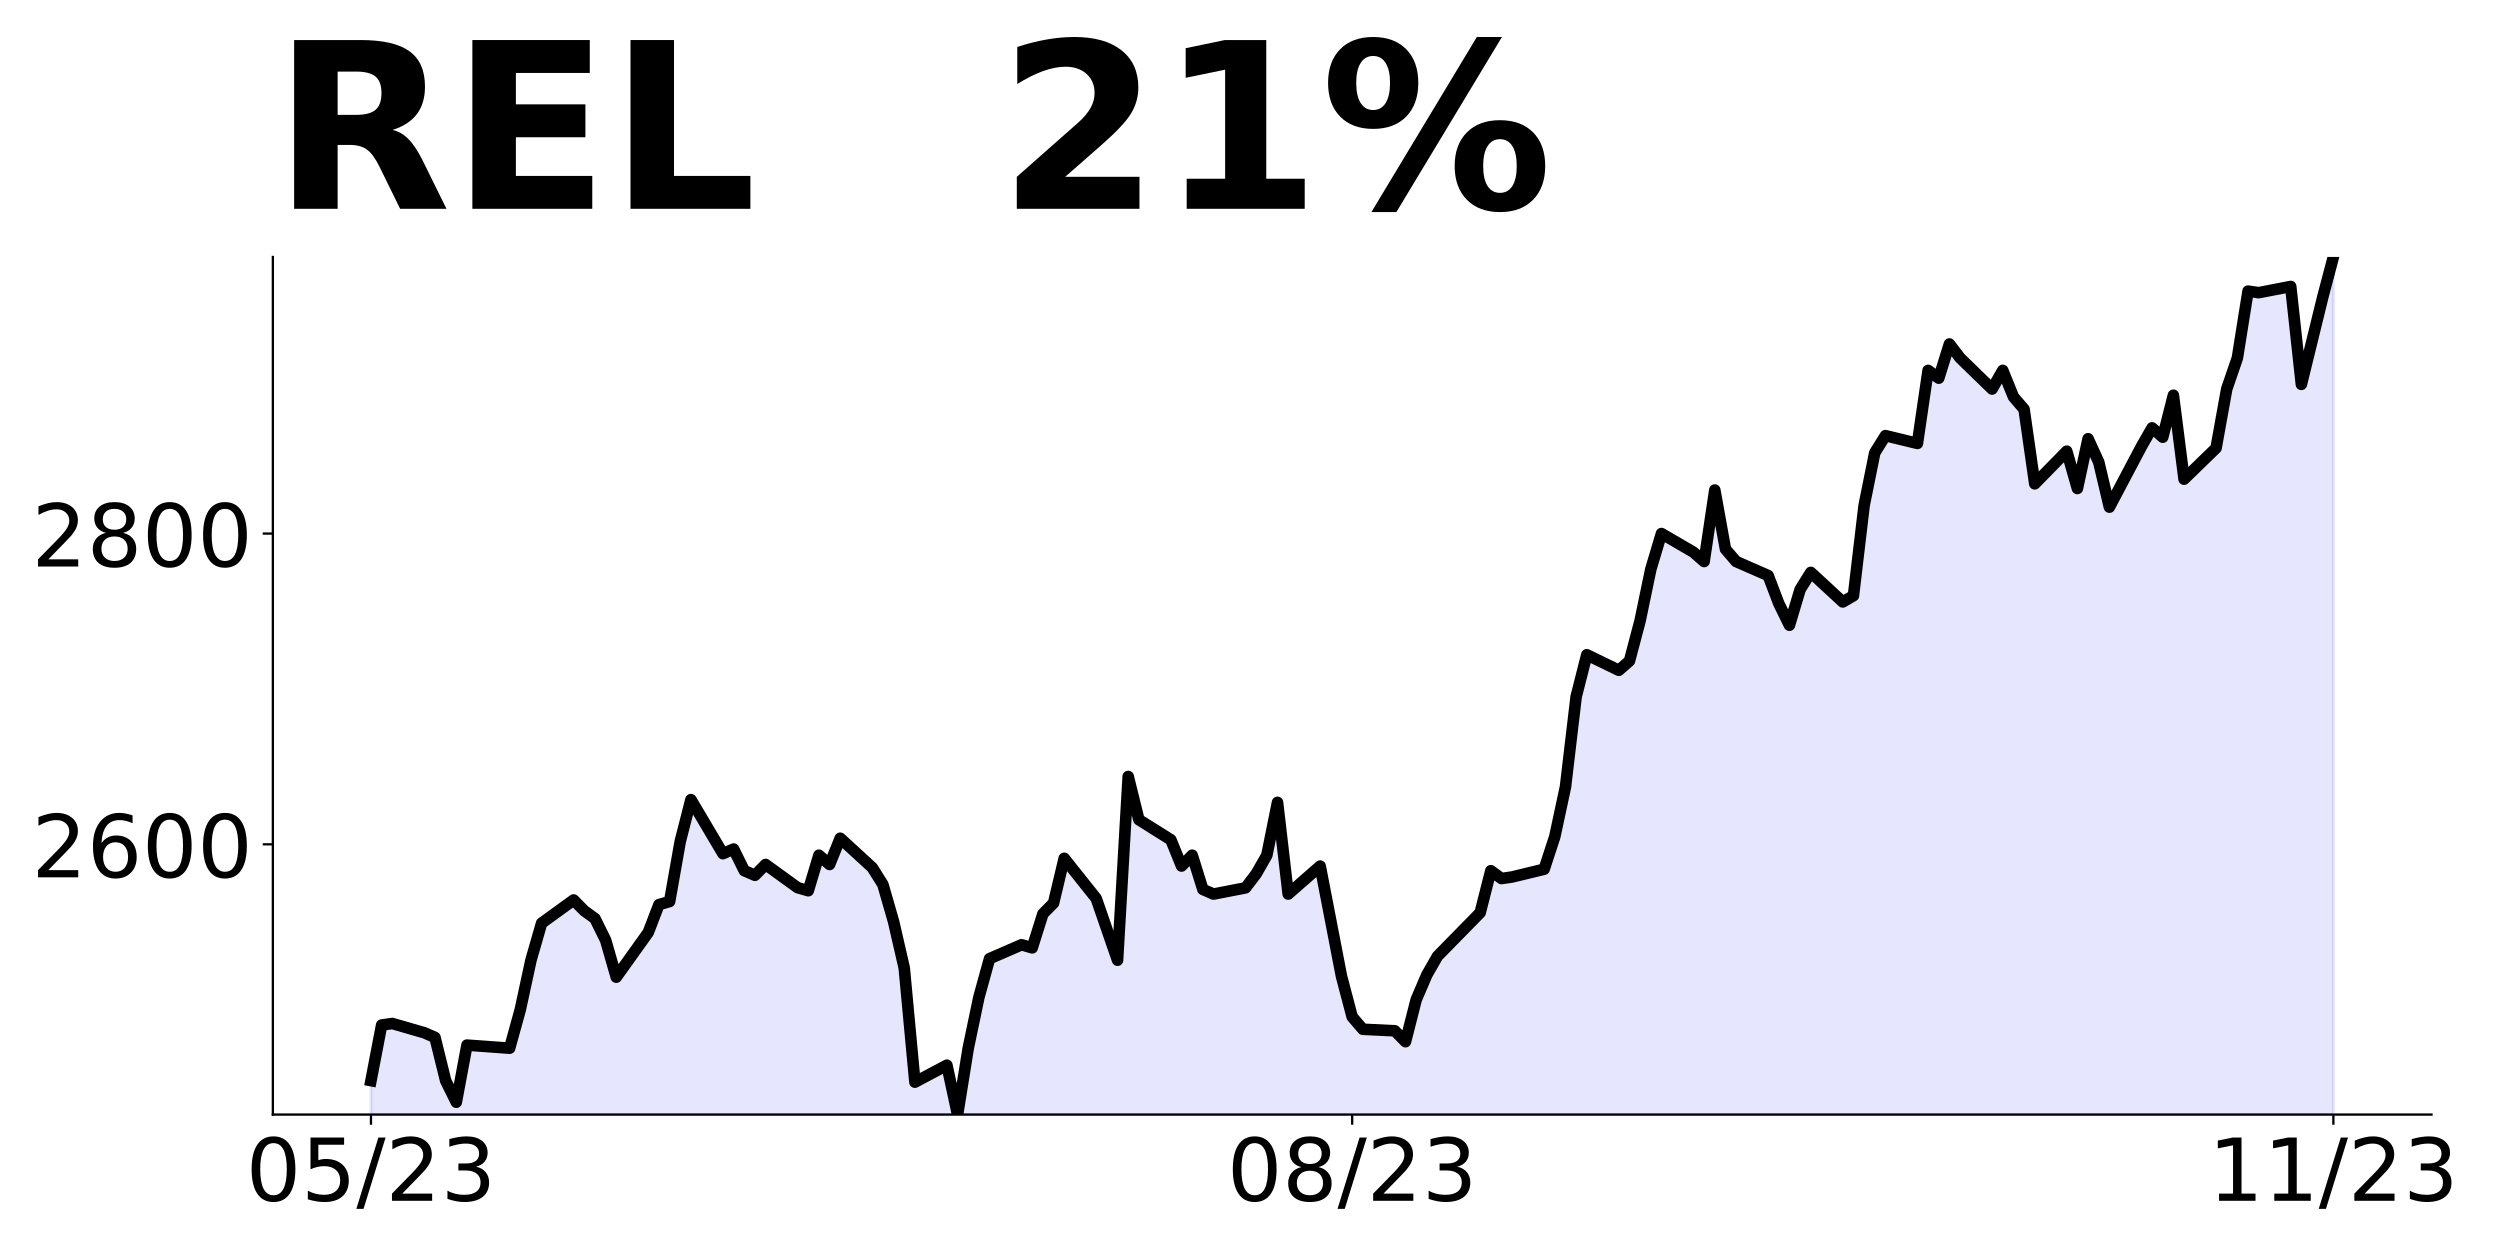 <?xml version="1.0" encoding="utf-8" standalone="no"?>
<!DOCTYPE svg PUBLIC "-//W3C//DTD SVG 1.1//EN"
  "http://www.w3.org/Graphics/SVG/1.1/DTD/svg11.dtd">
<!-- Created with matplotlib (https://matplotlib.org/) -->
<svg height="432pt" version="1.1" viewBox="0 0 864 432" width="864pt" xmlns="http://www.w3.org/2000/svg" xmlns:xlink="http://www.w3.org/1999/xlink">
 <defs>
  <style type="text/css">
*{stroke-linecap:butt;stroke-linejoin:round;}
  </style>
 </defs>
 <g id="figure_1">
  <g id="patch_1">
   <path d="M 0 432 
L 864 432 
L 864 0 
L 0 0 
z
" style="fill:none;"/>
  </g>
  <g id="axes_1">
   <g id="patch_2">
    <path d="M 94.3 385.2 
L 840.324 385.2 
L 840.324 88.8 
L 94.3 88.8 
z
" style="fill:none;"/>
   </g>
   <g id="PolyCollection_1">
    <path clip-path="url(#pe6dac7ad7c)" d="M 128.21 1688.13 
L 128.21 373.462 
L 131.896 354.254 
L 135.582 353.721 
L 146.64 356.922 
L 150.326 358.522 
L 154.011 373.462 
L 157.697 380.932 
L 161.383 361.19 
L 176.127 362.257 
L 179.813 348.919 
L 183.499 331.845 
L 187.184 319.04 
L 198.242 311.036 
L 201.928 314.771 
L 205.614 317.439 
L 209.3 324.909 
L 212.986 337.714 
L 224.043 322.241 
L 227.729 312.637 
L 231.415 311.57 
L 235.101 290.762 
L 238.787 276.356 
L 249.845 295.03 
L 253.53 293.429 
L 257.216 300.899 
L 260.902 302.5 
L 264.588 298.765 
L 275.646 306.768 
L 279.332 307.835 
L 283.017 295.564 
L 286.703 298.765 
L 290.389 289.695 
L 301.447 299.832 
L 305.133 305.701 
L 308.819 318.506 
L 312.505 334.513 
L 316.19 373.995 
L 327.248 368.126 
L 330.934 385.2 
L 334.62 362.257 
L 338.306 344.65 
L 341.992 331.311 
L 353.049 326.51 
L 356.735 327.577 
L 360.421 315.838 
L 364.107 312.104 
L 367.793 296.631 
L 378.851 310.503 
L 382.536 321.174 
L 386.222 331.845 
L 389.908 268.353 
L 393.594 283.292 
L 404.652 290.228 
L 408.338 299.298 
L 412.024 295.564 
L 415.709 307.379 
L 419.395 308.99 
L 430.453 306.842 
L 434.139 302.008 
L 437.825 295.564 
L 441.511 277.304 
L 445.197 308.99 
L 456.254 299.323 
L 459.94 318.657 
L 463.626 337.453 
L 467.312 351.417 
L 470.998 355.713 
L 482.055 356.25 
L 485.741 360.009 
L 489.427 345.509 
L 493.113 336.916 
L 496.799 330.472 
L 511.543 315.434 
L 515.228 300.934 
L 518.914 303.619 
L 522.6 303.082 
L 533.658 300.397 
L 537.344 289.119 
L 541.03 271.933 
L 544.716 240.785 
L 548.401 226.284 
L 559.459 231.655 
L 563.145 228.433 
L 566.831 214.469 
L 570.517 196.747 
L 574.203 184.395 
L 585.26 190.839 
L 588.946 194.061 
L 592.632 169.357 
L 596.318 189.765 
L 600.004 194.061 
L 611.062 198.895 
L 614.747 208.562 
L 618.433 216.08 
L 622.119 203.728 
L 625.805 197.821 
L 636.863 208.025 
L 640.549 205.877 
L 644.235 174.728 
L 647.92 156.468 
L 651.606 150.561 
L 662.664 153.246 
L 666.35 128.005 
L 670.036 130.69 
L 673.722 118.875 
L 677.408 123.708 
L 688.465 134.449 
L 692.151 128.005 
L 695.837 137.134 
L 699.523 141.431 
L 703.209 167.209 
L 714.266 155.931 
L 717.952 168.82 
L 721.638 151.635 
L 725.324 159.69 
L 729.01 175.265 
L 740.068 154.32 
L 743.754 147.875 
L 747.439 151.098 
L 751.125 136.597 
L 754.811 165.598 
L 765.869 154.857 
L 769.555 134.449 
L 773.241 123.708 
L 776.927 100.615 
L 780.612 101.152 
L 791.67 99.004 
L 795.356 132.838 
L 799.042 117.801 
L 802.728 102.763 
L 806.414 88.8 
L 806.414 1688.13 
L 806.414 1688.13 
L 802.728 1688.13 
L 799.042 1688.13 
L 795.356 1688.13 
L 791.67 1688.13 
L 780.612 1688.13 
L 776.927 1688.13 
L 773.241 1688.13 
L 769.555 1688.13 
L 765.869 1688.13 
L 754.811 1688.13 
L 751.125 1688.13 
L 747.439 1688.13 
L 743.754 1688.13 
L 740.068 1688.13 
L 729.01 1688.13 
L 725.324 1688.13 
L 721.638 1688.13 
L 717.952 1688.13 
L 714.266 1688.13 
L 703.209 1688.13 
L 699.523 1688.13 
L 695.837 1688.13 
L 692.151 1688.13 
L 688.465 1688.13 
L 677.408 1688.13 
L 673.722 1688.13 
L 670.036 1688.13 
L 666.35 1688.13 
L 662.664 1688.13 
L 651.606 1688.13 
L 647.92 1688.13 
L 644.235 1688.13 
L 640.549 1688.13 
L 636.863 1688.13 
L 625.805 1688.13 
L 622.119 1688.13 
L 618.433 1688.13 
L 614.747 1688.13 
L 611.062 1688.13 
L 600.004 1688.13 
L 596.318 1688.13 
L 592.632 1688.13 
L 588.946 1688.13 
L 585.26 1688.13 
L 574.203 1688.13 
L 570.517 1688.13 
L 566.831 1688.13 
L 563.145 1688.13 
L 559.459 1688.13 
L 548.401 1688.13 
L 544.716 1688.13 
L 541.03 1688.13 
L 537.344 1688.13 
L 533.658 1688.13 
L 522.6 1688.13 
L 518.914 1688.13 
L 515.228 1688.13 
L 511.543 1688.13 
L 496.799 1688.13 
L 493.113 1688.13 
L 489.427 1688.13 
L 485.741 1688.13 
L 482.055 1688.13 
L 470.998 1688.13 
L 467.312 1688.13 
L 463.626 1688.13 
L 459.94 1688.13 
L 456.254 1688.13 
L 445.197 1688.13 
L 441.511 1688.13 
L 437.825 1688.13 
L 434.139 1688.13 
L 430.453 1688.13 
L 419.395 1688.13 
L 415.709 1688.13 
L 412.024 1688.13 
L 408.338 1688.13 
L 404.652 1688.13 
L 393.594 1688.13 
L 389.908 1688.13 
L 386.222 1688.13 
L 382.536 1688.13 
L 378.851 1688.13 
L 367.793 1688.13 
L 364.107 1688.13 
L 360.421 1688.13 
L 356.735 1688.13 
L 353.049 1688.13 
L 341.992 1688.13 
L 338.306 1688.13 
L 334.62 1688.13 
L 330.934 1688.13 
L 327.248 1688.13 
L 316.19 1688.13 
L 312.505 1688.13 
L 308.819 1688.13 
L 305.133 1688.13 
L 301.447 1688.13 
L 290.389 1688.13 
L 286.703 1688.13 
L 283.017 1688.13 
L 279.332 1688.13 
L 275.646 1688.13 
L 264.588 1688.13 
L 260.902 1688.13 
L 257.216 1688.13 
L 253.53 1688.13 
L 249.845 1688.13 
L 238.787 1688.13 
L 235.101 1688.13 
L 231.415 1688.13 
L 227.729 1688.13 
L 224.043 1688.13 
L 212.986 1688.13 
L 209.3 1688.13 
L 205.614 1688.13 
L 201.928 1688.13 
L 198.242 1688.13 
L 187.184 1688.13 
L 183.499 1688.13 
L 179.813 1688.13 
L 176.127 1688.13 
L 161.383 1688.13 
L 157.697 1688.13 
L 154.011 1688.13 
L 150.326 1688.13 
L 146.64 1688.13 
L 135.582 1688.13 
L 131.896 1688.13 
L 128.21 1688.13 
z
" style="fill:#0000ff;fill-opacity:0.1;stroke:#0000ff;stroke-opacity:0.1;"/>
   </g>
   <g id="matplotlib.axis_1">
    <g id="xtick_1">
     <g id="line2d_1">
      <defs>
       <path d="M 0 0 
L 0 3.5 
" id="m3cf10e2b01" style="stroke:#000000;stroke-width:0.8;"/>
      </defs>
      <g>
       <use style="stroke:#000000;stroke-width:0.8;" x="128.21" xlink:href="#m3cf10e2b01" y="385.2"/>
      </g>
     </g>
     <g id="text_1">
      <!-- 05/23 -->
      <defs>
       <path d="M 31.781 66.406 
Q 24.172 66.406 20.328 58.906 
Q 16.5 51.422 16.5 36.375 
Q 16.5 21.391 20.328 13.891 
Q 24.172 6.391 31.781 6.391 
Q 39.453 6.391 43.281 13.891 
Q 47.125 21.391 47.125 36.375 
Q 47.125 51.422 43.281 58.906 
Q 39.453 66.406 31.781 66.406 
z
M 31.781 74.219 
Q 44.047 74.219 50.516 64.516 
Q 56.984 54.828 56.984 36.375 
Q 56.984 17.969 50.516 8.266 
Q 44.047 -1.422 31.781 -1.422 
Q 19.531 -1.422 13.062 8.266 
Q 6.594 17.969 6.594 36.375 
Q 6.594 54.828 13.062 64.516 
Q 19.531 74.219 31.781 74.219 
z
" id="DejaVuSans-48"/>
       <path d="M 10.797 72.906 
L 49.516 72.906 
L 49.516 64.594 
L 19.828 64.594 
L 19.828 46.734 
Q 21.969 47.469 24.109 47.828 
Q 26.266 48.188 28.422 48.188 
Q 40.625 48.188 47.75 41.5 
Q 54.891 34.812 54.891 23.391 
Q 54.891 11.625 47.562 5.094 
Q 40.234 -1.422 26.906 -1.422 
Q 22.312 -1.422 17.547 -0.641 
Q 12.797 0.141 7.719 1.703 
L 7.719 11.625 
Q 12.109 9.234 16.797 8.062 
Q 21.484 6.891 26.703 6.891 
Q 35.156 6.891 40.078 11.328 
Q 45.016 15.766 45.016 23.391 
Q 45.016 31 40.078 35.438 
Q 35.156 39.891 26.703 39.891 
Q 22.75 39.891 18.812 39.016 
Q 14.891 38.141 10.797 36.281 
z
" id="DejaVuSans-53"/>
       <path d="M 25.391 72.906 
L 33.688 72.906 
L 8.297 -9.281 
L 0 -9.281 
z
" id="DejaVuSans-47"/>
       <path d="M 19.188 8.297 
L 53.609 8.297 
L 53.609 0 
L 7.328 0 
L 7.328 8.297 
Q 12.938 14.109 22.625 23.891 
Q 32.328 33.688 34.812 36.531 
Q 39.547 41.844 41.422 45.531 
Q 43.312 49.219 43.312 52.781 
Q 43.312 58.594 39.234 62.25 
Q 35.156 65.922 28.609 65.922 
Q 23.969 65.922 18.812 64.312 
Q 13.672 62.703 7.812 59.422 
L 7.812 69.391 
Q 13.766 71.781 18.938 73 
Q 24.125 74.219 28.422 74.219 
Q 39.75 74.219 46.484 68.547 
Q 53.219 62.891 53.219 53.422 
Q 53.219 48.922 51.531 44.891 
Q 49.859 40.875 45.406 35.406 
Q 44.188 33.984 37.641 27.219 
Q 31.109 20.453 19.188 8.297 
z
" id="DejaVuSans-50"/>
       <path d="M 40.578 39.312 
Q 47.656 37.797 51.625 33 
Q 55.609 28.219 55.609 21.188 
Q 55.609 10.406 48.188 4.484 
Q 40.766 -1.422 27.094 -1.422 
Q 22.516 -1.422 17.656 -0.516 
Q 12.797 0.391 7.625 2.203 
L 7.625 11.719 
Q 11.719 9.328 16.594 8.109 
Q 21.484 6.891 26.812 6.891 
Q 36.078 6.891 40.938 10.547 
Q 45.797 14.203 45.797 21.188 
Q 45.797 27.641 41.281 31.266 
Q 36.766 34.906 28.719 34.906 
L 20.219 34.906 
L 20.219 43.016 
L 29.109 43.016 
Q 36.375 43.016 40.234 45.922 
Q 44.094 48.828 44.094 54.297 
Q 44.094 59.906 40.109 62.906 
Q 36.141 65.922 28.719 65.922 
Q 24.656 65.922 20.016 65.031 
Q 15.375 64.156 9.812 62.312 
L 9.812 71.094 
Q 15.438 72.656 20.344 73.438 
Q 25.25 74.219 29.594 74.219 
Q 40.828 74.219 47.359 69.109 
Q 53.906 64.016 53.906 55.328 
Q 53.906 49.266 50.438 45.094 
Q 46.969 40.922 40.578 39.312 
z
" id="DejaVuSans-51"/>
      </defs>
      <g transform="translate(84.982 414.995)scale(0.3 -0.3)">
       <use xlink:href="#DejaVuSans-48"/>
       <use x="63.623" xlink:href="#DejaVuSans-53"/>
       <use x="127.246" xlink:href="#DejaVuSans-47"/>
       <use x="160.938" xlink:href="#DejaVuSans-50"/>
       <use x="224.561" xlink:href="#DejaVuSans-51"/>
      </g>
     </g>
    </g>
    <g id="xtick_2">
     <g id="line2d_2">
      <g>
       <use style="stroke:#000000;stroke-width:0.8;" x="467.312" xlink:href="#m3cf10e2b01" y="385.2"/>
      </g>
     </g>
     <g id="text_2">
      <!-- 08/23 -->
      <defs>
       <path d="M 31.781 34.625 
Q 24.75 34.625 20.719 30.859 
Q 16.703 27.094 16.703 20.516 
Q 16.703 13.922 20.719 10.156 
Q 24.75 6.391 31.781 6.391 
Q 38.812 6.391 42.859 10.172 
Q 46.922 13.969 46.922 20.516 
Q 46.922 27.094 42.891 30.859 
Q 38.875 34.625 31.781 34.625 
z
M 21.922 38.812 
Q 15.578 40.375 12.031 44.719 
Q 8.5 49.078 8.5 55.328 
Q 8.5 64.062 14.719 69.141 
Q 20.953 74.219 31.781 74.219 
Q 42.672 74.219 48.875 69.141 
Q 55.078 64.062 55.078 55.328 
Q 55.078 49.078 51.531 44.719 
Q 48 40.375 41.703 38.812 
Q 48.828 37.156 52.797 32.312 
Q 56.781 27.484 56.781 20.516 
Q 56.781 9.906 50.312 4.234 
Q 43.844 -1.422 31.781 -1.422 
Q 19.734 -1.422 13.25 4.234 
Q 6.781 9.906 6.781 20.516 
Q 6.781 27.484 10.781 32.312 
Q 14.797 37.156 21.922 38.812 
z
M 18.312 54.391 
Q 18.312 48.734 21.844 45.562 
Q 25.391 42.391 31.781 42.391 
Q 38.141 42.391 41.719 45.562 
Q 45.312 48.734 45.312 54.391 
Q 45.312 60.062 41.719 63.234 
Q 38.141 66.406 31.781 66.406 
Q 25.391 66.406 21.844 63.234 
Q 18.312 60.062 18.312 54.391 
z
" id="DejaVuSans-56"/>
      </defs>
      <g transform="translate(424.084 414.995)scale(0.3 -0.3)">
       <use xlink:href="#DejaVuSans-48"/>
       <use x="63.623" xlink:href="#DejaVuSans-56"/>
       <use x="127.246" xlink:href="#DejaVuSans-47"/>
       <use x="160.938" xlink:href="#DejaVuSans-50"/>
       <use x="224.561" xlink:href="#DejaVuSans-51"/>
      </g>
     </g>
    </g>
    <g id="xtick_3">
     <g id="line2d_3">
      <g>
       <use style="stroke:#000000;stroke-width:0.8;" x="806.414" xlink:href="#m3cf10e2b01" y="385.2"/>
      </g>
     </g>
     <g id="text_3">
      <!-- 11/23 -->
      <defs>
       <path d="M 12.406 8.297 
L 28.516 8.297 
L 28.516 63.922 
L 10.984 60.406 
L 10.984 69.391 
L 28.422 72.906 
L 38.281 72.906 
L 38.281 8.297 
L 54.391 8.297 
L 54.391 0 
L 12.406 0 
z
" id="DejaVuSans-49"/>
      </defs>
      <g transform="translate(763.186 414.995)scale(0.3 -0.3)">
       <use xlink:href="#DejaVuSans-49"/>
       <use x="63.623" xlink:href="#DejaVuSans-49"/>
       <use x="127.246" xlink:href="#DejaVuSans-47"/>
       <use x="160.938" xlink:href="#DejaVuSans-50"/>
       <use x="224.561" xlink:href="#DejaVuSans-51"/>
      </g>
     </g>
    </g>
   </g>
   <g id="matplotlib.axis_2">
    <g id="ytick_1">
     <g id="line2d_4">
      <defs>
       <path d="M 0 0 
L -3.5 0 
" id="mf4e655ca80" style="stroke:#000000;stroke-width:0.8;"/>
      </defs>
      <g>
       <use style="stroke:#000000;stroke-width:0.8;" x="94.3" xlink:href="#mf4e655ca80" y="291.804"/>
      </g>
     </g>
     <g id="text_4">
      <!-- 2600 -->
      <defs>
       <path d="M 33.016 40.375 
Q 26.375 40.375 22.484 35.828 
Q 18.609 31.297 18.609 23.391 
Q 18.609 15.531 22.484 10.953 
Q 26.375 6.391 33.016 6.391 
Q 39.656 6.391 43.531 10.953 
Q 47.406 15.531 47.406 23.391 
Q 47.406 31.297 43.531 35.828 
Q 39.656 40.375 33.016 40.375 
z
M 52.594 71.297 
L 52.594 62.312 
Q 48.875 64.062 45.094 64.984 
Q 41.312 65.922 37.594 65.922 
Q 27.828 65.922 22.672 59.328 
Q 17.531 52.734 16.797 39.406 
Q 19.672 43.656 24.016 45.922 
Q 28.375 48.188 33.594 48.188 
Q 44.578 48.188 50.953 41.516 
Q 57.328 34.859 57.328 23.391 
Q 57.328 12.156 50.688 5.359 
Q 44.047 -1.422 33.016 -1.422 
Q 20.359 -1.422 13.672 8.266 
Q 6.984 17.969 6.984 36.375 
Q 6.984 53.656 15.188 63.938 
Q 23.391 74.219 37.203 74.219 
Q 40.922 74.219 44.703 73.484 
Q 48.484 72.75 52.594 71.297 
z
" id="DejaVuSans-54"/>
      </defs>
      <g transform="translate(10.95 303.202)scale(0.3 -0.3)">
       <use xlink:href="#DejaVuSans-50"/>
       <use x="63.623" xlink:href="#DejaVuSans-54"/>
       <use x="127.246" xlink:href="#DejaVuSans-48"/>
       <use x="190.869" xlink:href="#DejaVuSans-48"/>
      </g>
     </g>
    </g>
    <g id="ytick_2">
     <g id="line2d_5">
      <g>
       <use style="stroke:#000000;stroke-width:0.8;" x="94.3" xlink:href="#mf4e655ca80" y="184.395"/>
      </g>
     </g>
     <g id="text_5">
      <!-- 2800 -->
      <g transform="translate(10.95 195.792)scale(0.3 -0.3)">
       <use xlink:href="#DejaVuSans-50"/>
       <use x="63.623" xlink:href="#DejaVuSans-56"/>
       <use x="127.246" xlink:href="#DejaVuSans-48"/>
       <use x="190.869" xlink:href="#DejaVuSans-48"/>
      </g>
     </g>
    </g>
   </g>
   <g id="line2d_6">
    <path clip-path="url(#pe6dac7ad7c)" d="M 128.21 373.462 
L 131.896 354.254 
L 135.582 353.721 
L 146.64 356.922 
L 150.326 358.522 
L 154.011 373.462 
L 157.697 380.932 
L 161.383 361.19 
L 176.127 362.257 
L 179.813 348.919 
L 183.499 331.845 
L 187.184 319.04 
L 198.242 311.036 
L 201.928 314.771 
L 205.614 317.439 
L 209.3 324.909 
L 212.986 337.714 
L 224.043 322.241 
L 227.729 312.637 
L 231.415 311.57 
L 235.101 290.762 
L 238.787 276.356 
L 249.845 295.03 
L 253.53 293.429 
L 257.216 300.899 
L 260.902 302.5 
L 264.588 298.765 
L 275.646 306.768 
L 279.332 307.835 
L 283.017 295.564 
L 286.703 298.765 
L 290.389 289.695 
L 301.447 299.832 
L 305.133 305.701 
L 308.819 318.506 
L 312.505 334.513 
L 316.19 373.995 
L 327.248 368.126 
L 330.934 385.2 
L 334.62 362.257 
L 338.306 344.65 
L 341.992 331.311 
L 353.049 326.51 
L 356.735 327.577 
L 360.421 315.838 
L 364.107 312.104 
L 367.793 296.631 
L 378.851 310.503 
L 386.222 331.845 
L 389.908 268.353 
L 393.594 283.292 
L 404.652 290.228 
L 408.338 299.298 
L 412.024 295.564 
L 415.709 307.379 
L 419.395 308.99 
L 430.453 306.842 
L 434.139 302.008 
L 437.825 295.564 
L 441.511 277.304 
L 445.197 308.99 
L 456.254 299.323 
L 463.626 337.453 
L 467.312 351.417 
L 470.998 355.713 
L 482.055 356.25 
L 485.741 360.009 
L 489.427 345.509 
L 493.113 336.916 
L 496.799 330.472 
L 511.543 315.434 
L 515.228 300.934 
L 518.914 303.619 
L 522.6 303.082 
L 533.658 300.397 
L 537.344 289.119 
L 541.03 271.933 
L 544.716 240.785 
L 548.401 226.284 
L 559.459 231.655 
L 563.145 228.433 
L 566.831 214.469 
L 570.517 196.747 
L 574.203 184.395 
L 585.26 190.839 
L 588.946 194.061 
L 592.632 169.357 
L 596.318 189.765 
L 600.004 194.061 
L 611.062 198.895 
L 614.747 208.562 
L 618.433 216.08 
L 622.119 203.728 
L 625.805 197.821 
L 636.863 208.025 
L 640.549 205.877 
L 644.235 174.728 
L 647.92 156.468 
L 651.606 150.561 
L 662.664 153.246 
L 666.35 128.005 
L 670.036 130.69 
L 673.722 118.875 
L 677.408 123.708 
L 688.465 134.449 
L 692.151 128.005 
L 695.837 137.134 
L 699.523 141.431 
L 703.209 167.209 
L 714.266 155.931 
L 717.952 168.82 
L 721.638 151.635 
L 725.324 159.69 
L 729.01 175.265 
L 740.068 154.32 
L 743.754 147.875 
L 747.439 151.098 
L 751.125 136.597 
L 754.811 165.598 
L 765.869 154.857 
L 769.555 134.449 
L 773.241 123.708 
L 776.927 100.615 
L 780.612 101.152 
L 791.67 99.004 
L 795.356 132.838 
L 802.728 102.763 
L 806.414 88.8 
L 806.414 88.8 
" style="fill:none;stroke:#000000;stroke-linecap:square;stroke-width:4;"/>
   </g>
   <g id="patch_3">
    <path d="M 94.3 385.2 
L 94.3 88.8 
" style="fill:none;stroke:#000000;stroke-linecap:square;stroke-linejoin:miter;stroke-width:0.8;"/>
   </g>
   <g id="patch_4">
    <path d="M 94.3 385.2 
L 840.324 385.2 
" style="fill:none;stroke:#000000;stroke-linecap:square;stroke-linejoin:miter;stroke-width:0.8;"/>
   </g>
   <g id="text_6">
    <!-- REL   21% -->
    <defs>
     <path d="M 35.891 40.578 
Q 41.797 40.578 44.359 42.766 
Q 46.922 44.969 46.922 50 
Q 46.922 54.984 44.359 57.125 
Q 41.797 59.281 35.891 59.281 
L 27.984 59.281 
L 27.984 40.578 
z
M 27.984 27.594 
L 27.984 0 
L 9.188 0 
L 9.188 72.906 
L 37.891 72.906 
Q 52.297 72.906 59 68.062 
Q 65.719 63.234 65.719 52.781 
Q 65.719 45.562 62.219 40.922 
Q 58.734 36.281 51.703 34.078 
Q 55.562 33.203 58.609 30.094 
Q 61.672 27 64.797 20.703 
L 75 0 
L 54.984 0 
L 46.094 18.109 
Q 43.406 23.578 40.641 25.578 
Q 37.891 27.594 33.297 27.594 
z
" id="DejaVuSans-Bold-82"/>
     <path d="M 9.188 72.906 
L 59.906 72.906 
L 59.906 58.688 
L 27.984 58.688 
L 27.984 45.125 
L 58.016 45.125 
L 58.016 30.906 
L 27.984 30.906 
L 27.984 14.203 
L 60.984 14.203 
L 60.984 0 
L 9.188 0 
z
" id="DejaVuSans-Bold-69"/>
     <path d="M 9.188 72.906 
L 27.984 72.906 
L 27.984 14.203 
L 60.984 14.203 
L 60.984 0 
L 9.188 0 
z
" id="DejaVuSans-Bold-76"/>
     <path id="DejaVuSans-Bold-32"/>
     <path d="M 28.812 13.812 
L 60.891 13.812 
L 60.891 0 
L 7.906 0 
L 7.906 13.812 
L 34.516 37.312 
Q 38.094 40.531 39.797 43.609 
Q 41.5 46.688 41.5 50 
Q 41.5 55.125 38.062 58.25 
Q 34.625 61.375 28.906 61.375 
Q 24.516 61.375 19.281 59.5 
Q 14.062 57.625 8.109 53.906 
L 8.109 69.922 
Q 14.453 72.016 20.656 73.109 
Q 26.859 74.219 32.812 74.219 
Q 45.906 74.219 53.156 68.453 
Q 60.406 62.703 60.406 52.391 
Q 60.406 46.438 57.328 41.281 
Q 54.25 36.141 44.391 27.484 
z
" id="DejaVuSans-Bold-50"/>
     <path d="M 11.719 12.984 
L 28.328 12.984 
L 28.328 60.109 
L 11.281 56.594 
L 11.281 69.391 
L 28.219 72.906 
L 46.094 72.906 
L 46.094 12.984 
L 62.703 12.984 
L 62.703 0 
L 11.719 0 
z
" id="DejaVuSans-Bold-49"/>
     <path d="M 77.484 30.078 
Q 74.031 30.078 72.125 27.078 
Q 70.219 24.078 70.219 18.5 
Q 70.219 12.891 72.094 9.891 
Q 73.969 6.891 77.484 6.891 
Q 81 6.891 82.859 9.891 
Q 84.719 12.891 84.719 18.5 
Q 84.719 24.078 82.828 27.078 
Q 80.953 30.078 77.484 30.078 
z
M 77.484 38.281 
Q 86.578 38.281 91.797 33 
Q 97.016 27.734 97.016 18.5 
Q 97.016 9.281 91.797 3.922 
Q 86.578 -1.422 77.484 -1.422 
Q 68.406 -1.422 63.156 3.922 
Q 57.906 9.281 57.906 18.5 
Q 57.906 27.688 63.156 32.984 
Q 68.406 38.281 77.484 38.281 
z
M 32.719 -1.422 
L 21.922 -1.422 
L 67.484 74.219 
L 78.328 74.219 
z
M 22.703 74.219 
Q 31.781 74.219 36.984 68.922 
Q 42.188 63.625 42.188 54.391 
Q 42.188 45.172 36.984 39.844 
Q 31.781 34.516 22.703 34.516 
Q 13.625 34.516 8.422 39.844 
Q 3.219 45.172 3.219 54.391 
Q 3.219 63.625 8.422 68.922 
Q 13.625 74.219 22.703 74.219 
z
M 22.703 66.016 
Q 19.188 66.016 17.281 62.984 
Q 15.375 59.969 15.375 54.391 
Q 15.375 48.781 17.281 45.719 
Q 19.188 42.672 22.703 42.672 
Q 26.219 42.672 28.094 45.719 
Q 29.984 48.781 29.984 54.391 
Q 29.984 59.969 28.078 62.984 
Q 26.172 66.016 22.703 66.016 
z
" id="DejaVuSans-Bold-37"/>
    </defs>
    <g transform="translate(94.3 72.162)scale(0.8 -0.8)">
     <use xlink:href="#DejaVuSans-Bold-82"/>
     <use x="77.002" xlink:href="#DejaVuSans-Bold-69"/>
     <use x="145.312" xlink:href="#DejaVuSans-Bold-76"/>
     <use x="209.033" xlink:href="#DejaVuSans-Bold-32"/>
     <use x="243.848" xlink:href="#DejaVuSans-Bold-32"/>
     <use x="278.662" xlink:href="#DejaVuSans-Bold-32"/>
     <use x="313.477" xlink:href="#DejaVuSans-Bold-50"/>
     <use x="383.057" xlink:href="#DejaVuSans-Bold-49"/>
     <use x="452.637" xlink:href="#DejaVuSans-Bold-37"/>
    </g>
   </g>
  </g>
 </g>
 <defs>
  <clipPath id="pe6dac7ad7c">
   <rect height="296.4" width="746.024" x="94.3" y="88.8"/>
  </clipPath>
 </defs>
</svg>
